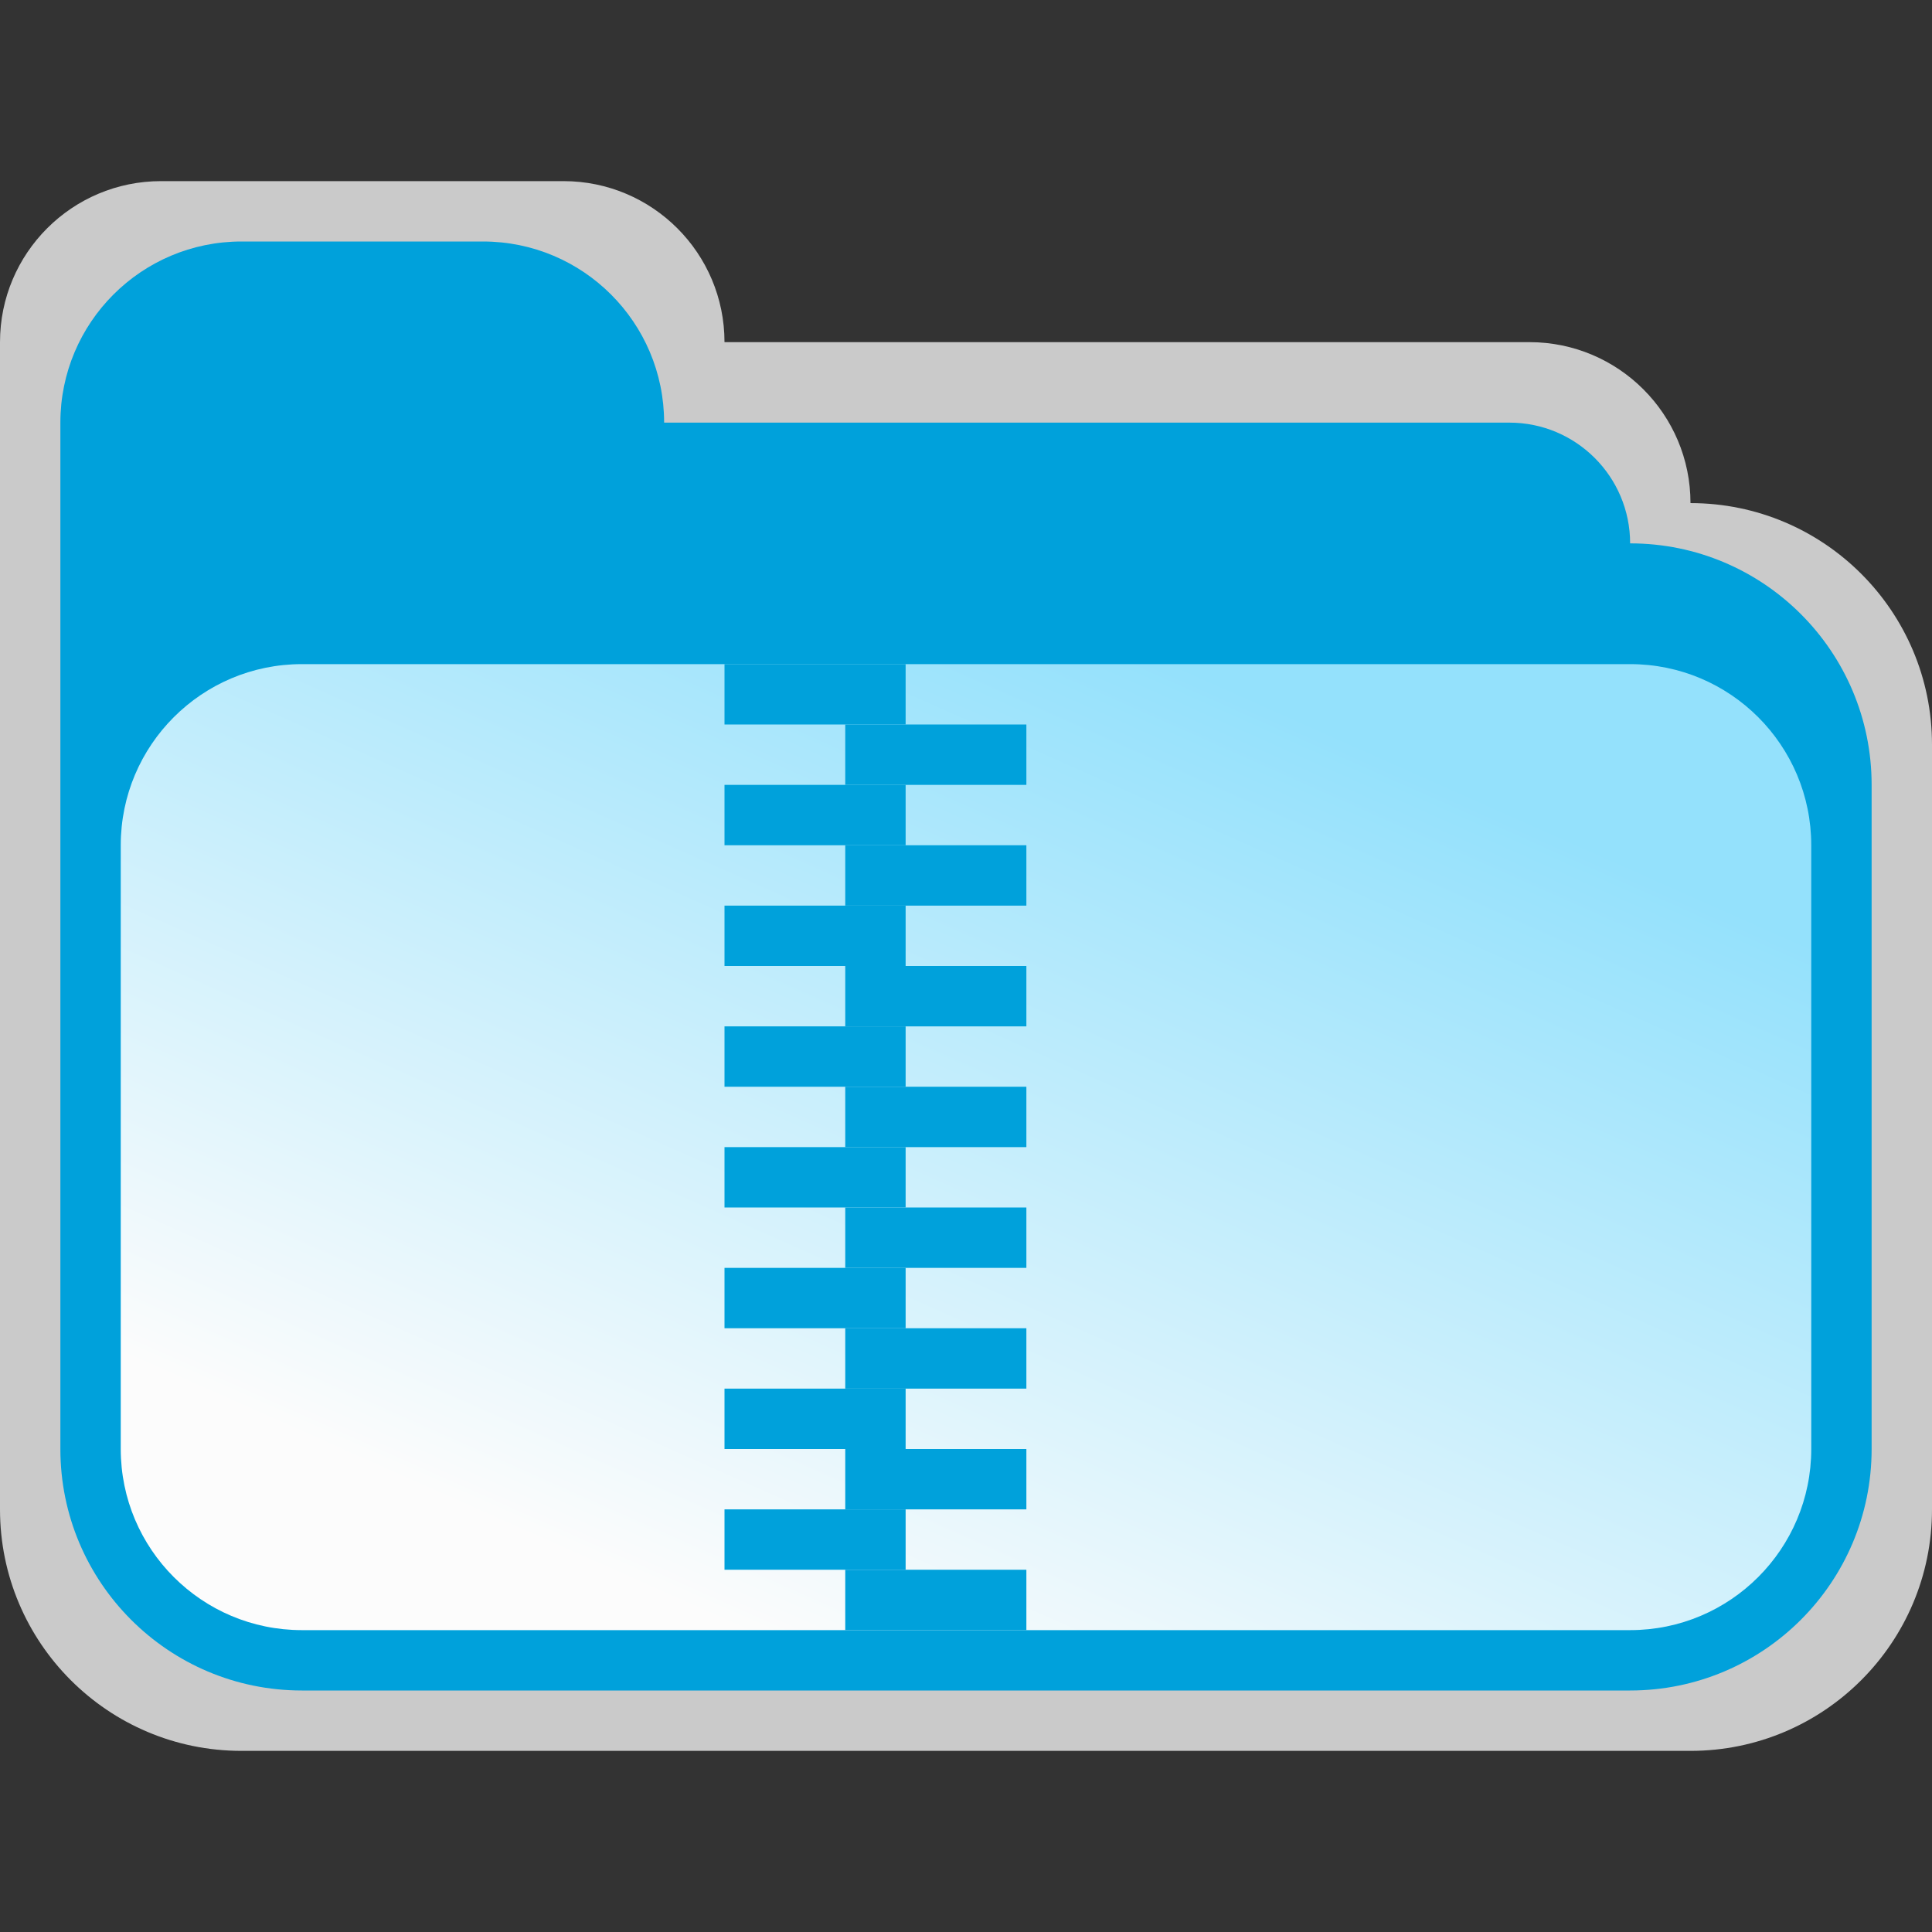 <svg width="32" height="32" viewBox="0 0 32 32" fill="none" xmlns="http://www.w3.org/2000/svg">
<rect x="0" y="0" width="32" height="32" fill="#333333" stroke="none"/>
<g clip-path="url(#clip0_2093_16715)">
<path d="M9.333 3H2.667C1.194 3 0 4.194 0 5.667V25C0 27.209 1.791 29 4 29H28C30.209 29 32 27.209 32 25V12.333C32 10.124 30.209 8.333 28 8.333C28 6.861 26.806 5.667 25.333 5.667H12C12 4.194 10.806 3 9.333 3Z" fill="#FCFCFC" fill-opacity="0.75"/>
<path d="M8 4H4C2.343 4 1 5.343 1 7V24C1 26.209 2.791 28 5 28H27C29.209 28 31 26.209 31 24V13C31 10.791 29.209 9 27 9C27 7.896 26.105 7 25 7H11C11 5.343 9.657 4 8 4Z" fill="#00A1DB"/>
<path d="M2 14C2 12.343 3.343 11 5 11H27C28.657 11 30 12.343 30 14V24C30 25.657 28.657 27 27 27H5C3.343 27 2 25.657 2 24V14Z" fill="url(#paint0_linear_2093_16715)"/>
</g>
<rect x="12" y="11" width="3" height="1" fill="#00A1DB"/>
<rect x="14" y="12" width="3" height="1" fill="#00A1DB"/>
<rect x="14" y="14" width="3" height="1" fill="#00A1DB"/>
<rect x="12" y="13" width="3" height="1" fill="#00A1DB"/>
<rect x="12" y="17" width="3" height="1" fill="#00A1DB"/>
<rect x="14" y="18" width="3" height="1" fill="#00A1DB"/>
<rect x="12" y="19" width="3" height="1" fill="#00A1DB"/>
<rect x="14" y="20" width="3" height="1" fill="#00A1DB"/>
<rect x="12" y="21" width="3" height="1" fill="#00A1DB"/>
<rect x="14" y="22" width="3" height="1" fill="#00A1DB"/>
<rect x="14" y="24" width="3" height="1" fill="#00A1DB"/>
<rect x="14" y="26" width="3" height="1" fill="#00A1DB"/>
<rect x="12" y="23" width="3" height="1" fill="#00A1DB"/>
<rect x="12" y="25" width="3" height="1" fill="#00A1DB"/>
<rect x="12" y="15" width="3" height="1" fill="#00A1DB"/>
<rect x="14" y="16" width="3" height="1" fill="#00A1DB"/>
<defs>
<linearGradient id="paint0_linear_2093_16715" x1="24.556" y1="13.222" x2="17.408" y2="29.305" gradientUnits="userSpaceOnUse">
<stop stop-color="#94E1FC"/>
<stop offset="1" stop-color="#FCFCFC"/>
</linearGradient>
<clipPath id="clip0_2093_16715">
<rect width="32" height="26" fill="white" transform="translate(0 3)"/>
</clipPath>
</defs>
</svg>
